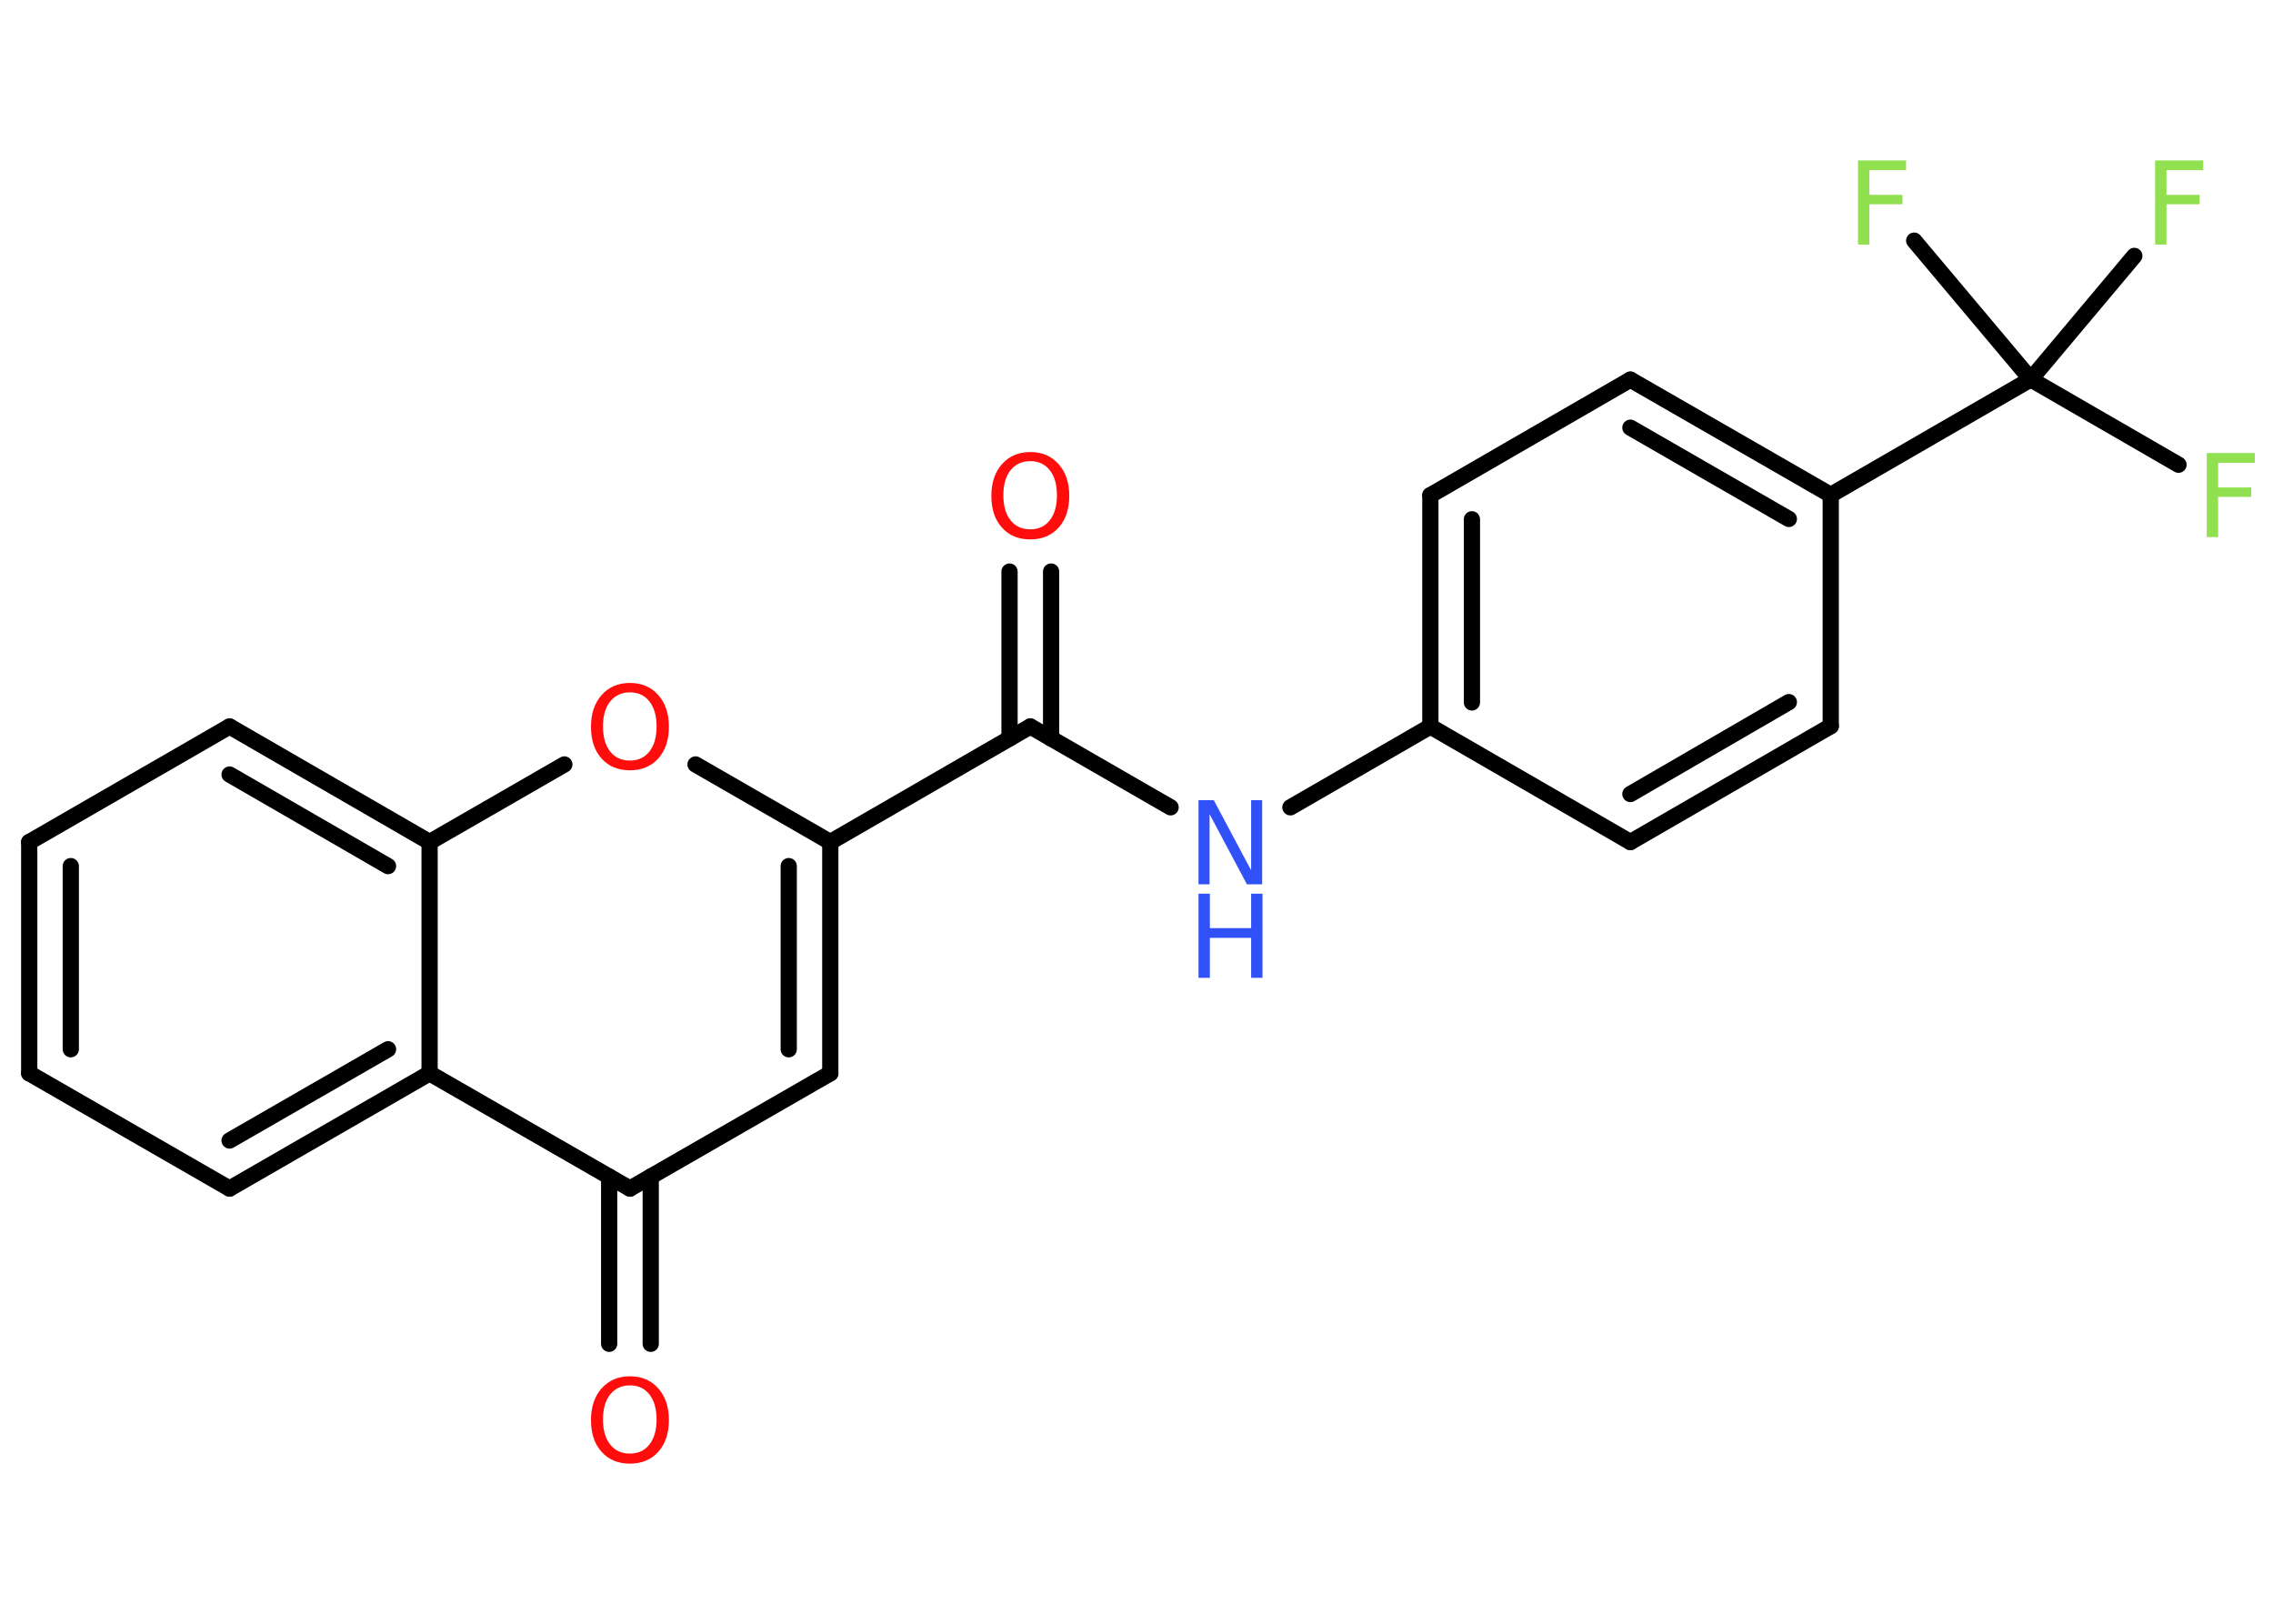 <?xml version='1.0' encoding='UTF-8'?>
<!DOCTYPE svg PUBLIC "-//W3C//DTD SVG 1.1//EN" "http://www.w3.org/Graphics/SVG/1.1/DTD/svg11.dtd">
<svg version='1.2' xmlns='http://www.w3.org/2000/svg' xmlns:xlink='http://www.w3.org/1999/xlink' width='70.0mm' height='50.0mm' viewBox='0 0 70.0 50.0'>
  <desc>Generated by the Chemistry Development Kit (http://github.com/cdk)</desc>
  <g stroke-linecap='round' stroke-linejoin='round' stroke='#000000' stroke-width='.5' fill='#90E050'>
    <rect x='.0' y='.0' width='70.0' height='50.0' fill='#FFFFFF' stroke='none'/>
    <g id='mol1' class='mol'>
      <g id='mol1bnd1' class='bond'>
        <line x1='32.37' y1='17.6' x2='32.37' y2='22.74'/>
        <line x1='31.09' y1='17.6' x2='31.09' y2='22.74'/>
      </g>
      <line id='mol1bnd2' class='bond' x1='31.73' y1='22.37' x2='36.05' y2='24.86'/>
      <line id='mol1bnd3' class='bond' x1='39.74' y1='24.86' x2='44.05' y2='22.37'/>
      <g id='mol1bnd4' class='bond'>
        <line x1='44.05' y1='15.25' x2='44.05' y2='22.37'/>
        <line x1='45.33' y1='15.99' x2='45.33' y2='21.63'/>
      </g>
      <line id='mol1bnd5' class='bond' x1='44.05' y1='15.25' x2='50.21' y2='11.69'/>
      <g id='mol1bnd6' class='bond'>
        <line x1='56.38' y1='15.24' x2='50.21' y2='11.69'/>
        <line x1='55.09' y1='15.98' x2='50.21' y2='13.17'/>
      </g>
      <line id='mol1bnd7' class='bond' x1='56.38' y1='15.24' x2='62.54' y2='11.68'/>
      <line id='mol1bnd8' class='bond' x1='62.54' y1='11.68' x2='67.09' y2='14.31'/>
      <line id='mol1bnd9' class='bond' x1='62.54' y1='11.68' x2='65.73' y2='7.88'/>
      <line id='mol1bnd10' class='bond' x1='62.54' y1='11.68' x2='58.95' y2='7.41'/>
      <line id='mol1bnd11' class='bond' x1='56.38' y1='15.24' x2='56.38' y2='22.36'/>
      <g id='mol1bnd12' class='bond'>
        <line x1='50.21' y1='25.93' x2='56.38' y2='22.36'/>
        <line x1='50.21' y1='24.45' x2='55.09' y2='21.62'/>
      </g>
      <line id='mol1bnd13' class='bond' x1='44.05' y1='22.37' x2='50.21' y2='25.93'/>
      <line id='mol1bnd14' class='bond' x1='31.73' y1='22.37' x2='25.57' y2='25.93'/>
      <g id='mol1bnd15' class='bond'>
        <line x1='25.57' y1='33.05' x2='25.57' y2='25.93'/>
        <line x1='24.29' y1='32.31' x2='24.29' y2='26.67'/>
      </g>
      <line id='mol1bnd16' class='bond' x1='25.57' y1='33.05' x2='19.4' y2='36.6'/>
      <g id='mol1bnd17' class='bond'>
        <line x1='20.04' y1='36.23' x2='20.04' y2='41.38'/>
        <line x1='18.76' y1='36.23' x2='18.76' y2='41.38'/>
      </g>
      <line id='mol1bnd18' class='bond' x1='19.4' y1='36.6' x2='13.23' y2='33.05'/>
      <g id='mol1bnd19' class='bond'>
        <line x1='7.07' y1='36.6' x2='13.23' y2='33.05'/>
        <line x1='7.07' y1='35.12' x2='11.95' y2='32.31'/>
      </g>
      <line id='mol1bnd20' class='bond' x1='7.07' y1='36.6' x2='.9' y2='33.05'/>
      <g id='mol1bnd21' class='bond'>
        <line x1='.9' y1='25.93' x2='.9' y2='33.05'/>
        <line x1='2.18' y1='26.67' x2='2.18' y2='32.31'/>
      </g>
      <line id='mol1bnd22' class='bond' x1='.9' y1='25.93' x2='7.07' y2='22.37'/>
      <g id='mol1bnd23' class='bond'>
        <line x1='13.23' y1='25.93' x2='7.07' y2='22.37'/>
        <line x1='11.95' y1='26.67' x2='7.07' y2='23.85'/>
      </g>
      <line id='mol1bnd24' class='bond' x1='13.23' y1='33.05' x2='13.23' y2='25.93'/>
      <line id='mol1bnd25' class='bond' x1='13.23' y1='25.93' x2='17.38' y2='23.54'/>
      <line id='mol1bnd26' class='bond' x1='25.57' y1='25.93' x2='21.42' y2='23.54'/>
      <path id='mol1atm1' class='atom' d='M31.73 14.2q-.38 .0 -.61 .28q-.22 .28 -.22 .77q.0 .49 .22 .77q.22 .28 .61 .28q.38 .0 .6 -.28q.22 -.28 .22 -.77q.0 -.49 -.22 -.77q-.22 -.28 -.6 -.28zM31.73 13.92q.54 .0 .87 .37q.33 .37 .33 .98q.0 .61 -.33 .98q-.33 .36 -.87 .36q-.55 .0 -.87 -.36q-.33 -.36 -.33 -.98q.0 -.61 .33 -.98q.33 -.37 .87 -.37z' stroke='none' fill='#FF0D0D'/>
      <g id='mol1atm3' class='atom'>
        <path d='M36.91 24.64h.47l1.15 2.16v-2.16h.34v2.59h-.47l-1.15 -2.16v2.16h-.34v-2.59z' stroke='none' fill='#3050F8'/>
        <path d='M36.91 27.52h.35v1.06h1.27v-1.06h.35v2.59h-.35v-1.23h-1.27v1.23h-.35v-2.59z' stroke='none' fill='#3050F8'/>
      </g>
      <path id='mol1atm9' class='atom' d='M67.96 13.95h1.48v.3h-1.13v.76h1.02v.29h-1.02v1.24h-.35v-2.59z' stroke='none'/>
      <path id='mol1atm10' class='atom' d='M66.37 4.94h1.48v.3h-1.13v.76h1.02v.29h-1.02v1.24h-.35v-2.59z' stroke='none'/>
      <path id='mol1atm11' class='atom' d='M57.22 4.94h1.48v.3h-1.13v.76h1.02v.29h-1.02v1.24h-.35v-2.59z' stroke='none'/>
      <path id='mol1atm17' class='atom' d='M19.4 42.66q-.38 .0 -.61 .28q-.22 .28 -.22 .77q.0 .49 .22 .77q.22 .28 .61 .28q.38 .0 .6 -.28q.22 -.28 .22 -.77q.0 -.49 -.22 -.77q-.22 -.28 -.6 -.28zM19.4 42.38q.54 .0 .87 .37q.33 .37 .33 .98q.0 .61 -.33 .98q-.33 .36 -.87 .36q-.55 .0 -.87 -.36q-.33 -.36 -.33 -.98q.0 -.61 .33 -.98q.33 -.37 .87 -.37z' stroke='none' fill='#FF0D0D'/>
      <path id='mol1atm24' class='atom' d='M19.4 21.32q-.38 .0 -.61 .28q-.22 .28 -.22 .77q.0 .49 .22 .77q.22 .28 .61 .28q.38 .0 .6 -.28q.22 -.28 .22 -.77q.0 -.49 -.22 -.77q-.22 -.28 -.6 -.28zM19.4 21.03q.54 .0 .87 .37q.33 .37 .33 .98q.0 .61 -.33 .98q-.33 .36 -.87 .36q-.55 .0 -.87 -.36q-.33 -.36 -.33 -.98q.0 -.61 .33 -.98q.33 -.37 .87 -.37z' stroke='none' fill='#FF0D0D'/>
    </g>
  </g>
</svg>
